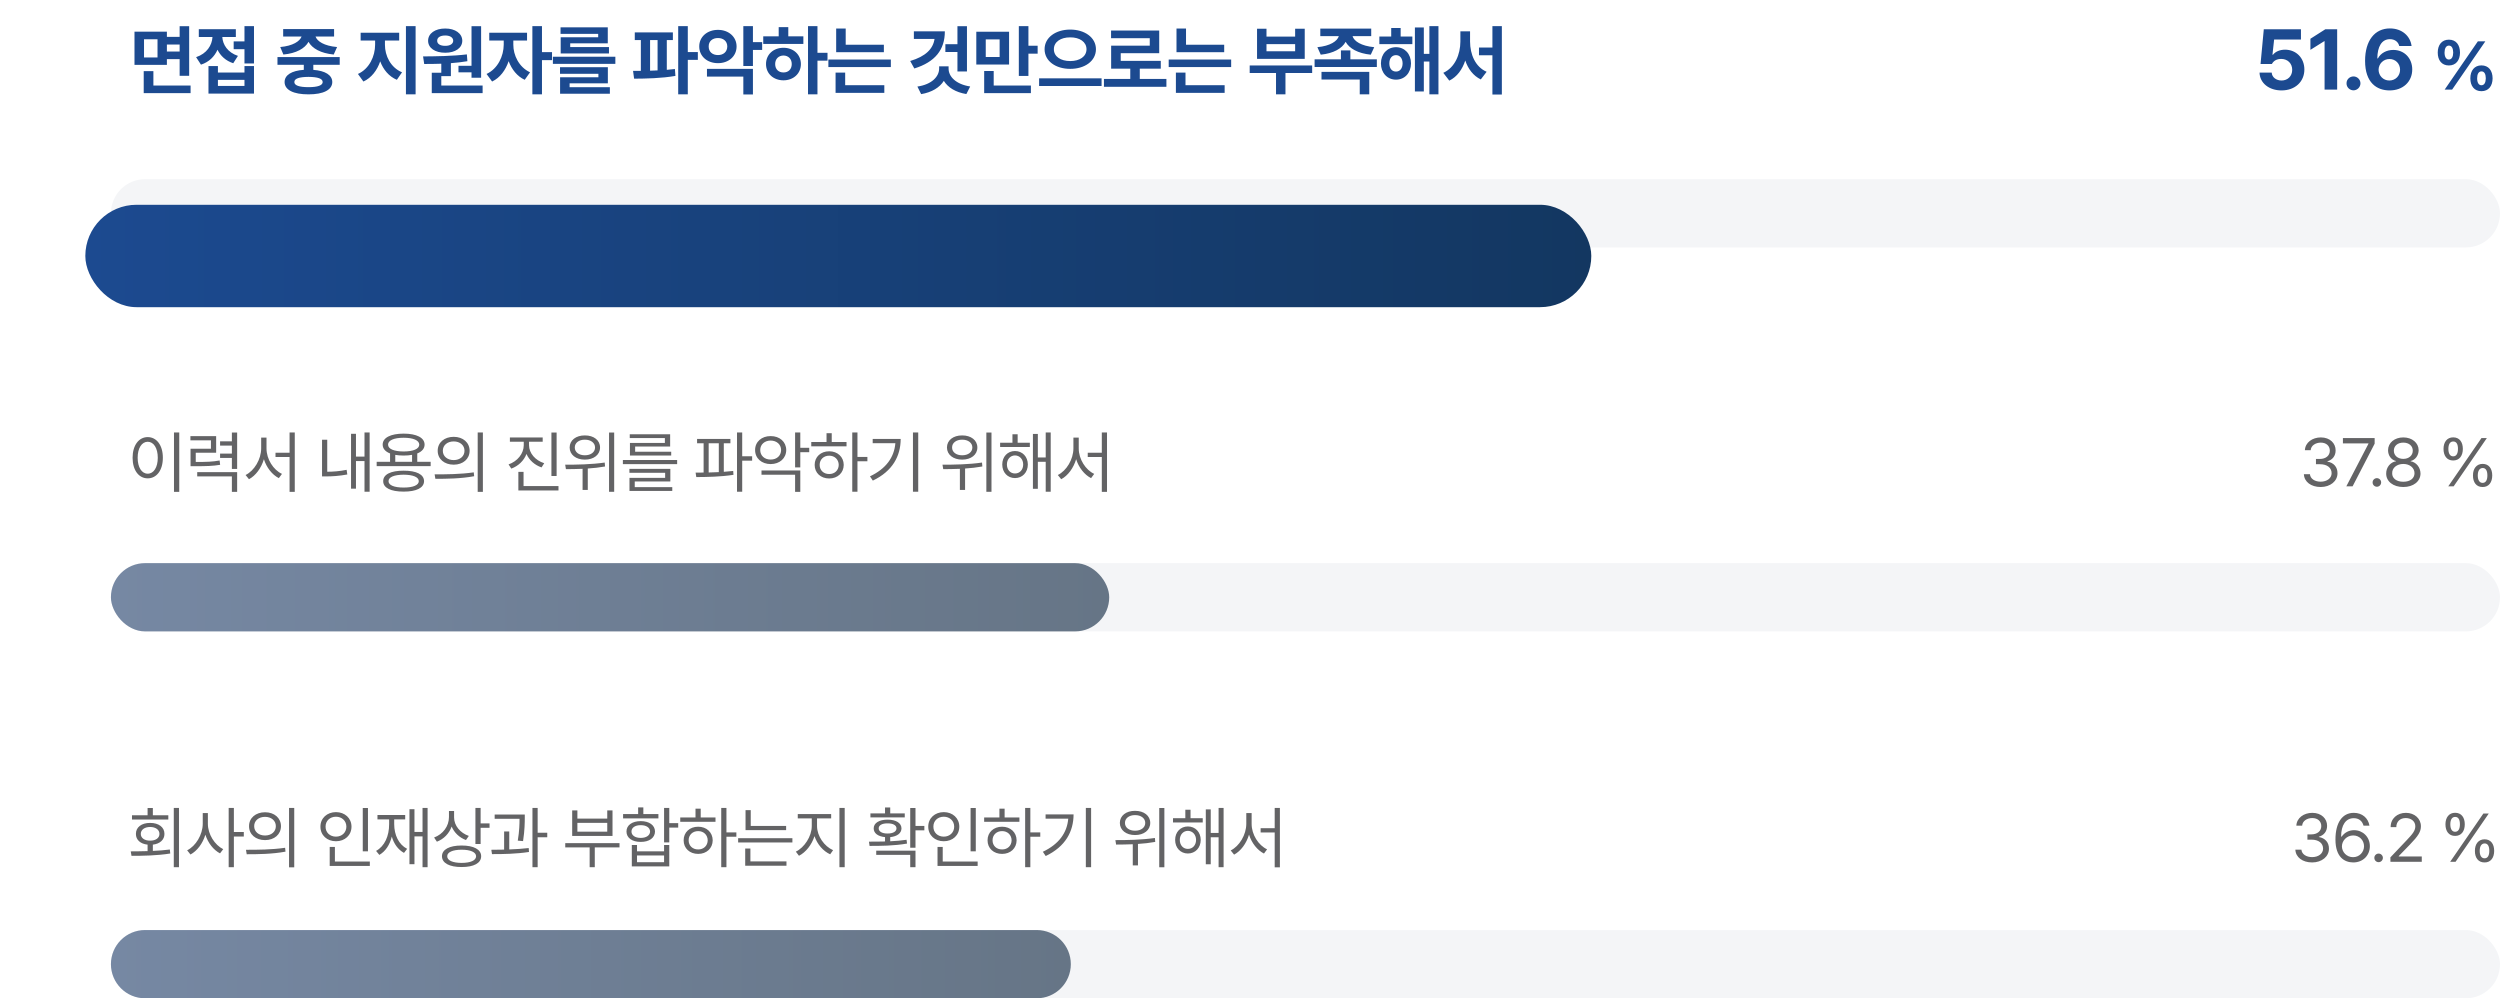 <svg width="586" height="234" viewBox="0 0 586 234" fill="none" xmlns="http://www.w3.org/2000/svg">
<path d="M39.119 7.422V8.635H42.107V6.139H44.34V17.775H42.107V13.855H39.119V15.209H31.525V7.422H39.119ZM33.687 21.836V16.668H35.955V20.043H44.673V21.836H33.687ZM33.758 13.469H36.922V9.197H33.758V13.469ZM39.119 12.08H42.107V10.445H39.119V12.08ZM59.536 6.121V14.875H57.304V11.535H54.773V9.707H57.304V6.121H59.536ZM45.966 13.398C48.488 12.555 49.692 10.621 49.807 8.67H46.599V6.842H55.282V8.67H52.109C52.206 10.454 53.358 12.3 55.775 13.1L54.667 14.822C52.9 14.242 51.679 13.091 50.984 11.658C50.273 13.258 48.998 14.541 47.108 15.156L45.966 13.398ZM48.866 21.941V15.49H51.081V17.002H57.304V15.49H59.536V21.941H48.866ZM51.081 20.148H57.304V18.725H51.081V20.148ZM79.629 13.381V15.191H73.441V16.378C76.219 16.58 77.871 17.582 77.888 19.234C77.871 21.089 75.77 22.126 72.316 22.117C68.809 22.126 66.709 21.089 66.709 19.234C66.709 17.573 68.37 16.571 71.209 16.369V15.191H65.039V13.381H79.629ZM65.689 11.025C68.651 10.762 70.286 9.672 70.69 8.564H66.375V6.807H78.31V8.564H73.96C74.347 9.681 75.972 10.762 79.013 11.025L78.222 12.783C75.199 12.493 73.169 11.359 72.316 9.804C71.472 11.351 69.46 12.502 66.427 12.783L65.689 11.025ZM68.994 19.234C68.985 20.008 70.101 20.43 72.316 20.43C74.487 20.43 75.63 20.008 75.638 19.234C75.63 18.426 74.487 18.039 72.316 18.021C70.101 18.039 68.985 18.426 68.994 19.234ZM90.229 10.48C90.22 13.065 91.556 15.833 94.237 16.949L93.024 18.707C91.143 17.907 89.842 16.316 89.122 14.383C88.401 16.483 87.074 18.241 85.184 19.111L83.901 17.336C86.555 16.149 87.926 13.188 87.926 10.48V9.496H84.534V7.668H93.569V9.496H90.229V10.48ZM95.151 22.117V6.121H97.418V22.117H95.151ZM112.773 6.139V18.215H110.523V16.949H107.465V15.42H110.523V6.139H112.773ZM99.168 13.223C102.095 13.205 106.05 13.161 109.433 12.748L109.556 14.348C108.291 14.559 106.981 14.708 105.689 14.805V17.846H103.439V20.043H113.125V21.836H101.207V17.055H103.439V14.937C102.007 14.989 100.644 14.998 99.431 14.998L99.168 13.223ZM100.346 9.549C100.346 7.844 101.989 6.675 104.371 6.684C106.691 6.675 108.352 7.844 108.361 9.549C108.352 11.263 106.691 12.37 104.371 12.361C101.989 12.37 100.346 11.263 100.346 9.549ZM102.473 9.549C102.464 10.322 103.228 10.753 104.371 10.744C105.443 10.753 106.217 10.322 106.234 9.549C106.217 8.758 105.443 8.318 104.371 8.318C103.228 8.318 102.464 8.758 102.473 9.549ZM120.323 10.48C120.315 12.915 121.615 15.727 124.243 16.949L122.995 18.707C121.211 17.89 119.946 16.255 119.225 14.339C118.513 16.448 117.195 18.241 115.349 19.111L114.048 17.336C116.711 16.097 118.056 13.126 118.073 10.48V9.496H114.681V7.668H123.54V9.496H120.323V10.48ZM124.788 22.117V6.121H127.038V12.221H129.394V14.102H127.038V22.117H124.788ZM144.239 13.293V14.963H129.596V13.293H144.239ZM131.266 17.301V15.754H142.481V19.533H133.516V20.447H142.956V21.977H131.284V18.109H140.266V17.301H131.266ZM131.389 7.932V6.402H142.463V10.164H133.657V11.025H142.745V12.537H131.424V8.74H140.213V7.932H131.389ZM157.722 7.598V9.391H156.298V16.369C156.949 16.316 157.581 16.255 158.197 16.176L158.32 17.793C155.041 18.364 151.385 18.426 148.634 18.443L148.388 16.615L150.216 16.606V9.391H148.792V7.598H157.722ZM152.378 16.571C152.958 16.554 153.547 16.527 154.136 16.501V9.391H152.378V16.571ZM158.97 22.117V6.121H161.22V12.203H163.575V14.031H161.22V22.117H158.97ZM168.296 7C170.774 6.991 172.655 8.626 172.655 10.885C172.655 13.196 170.774 14.813 168.296 14.805C165.791 14.813 163.892 13.196 163.901 10.885C163.892 8.626 165.791 6.991 168.296 7ZM165.712 17.951V16.141H176.487V22.135H174.237V17.951H165.712ZM166.116 10.885C166.098 12.177 167.039 12.915 168.296 12.906C169.526 12.915 170.466 12.177 170.475 10.885C170.466 9.637 169.526 8.907 168.296 8.916C167.039 8.907 166.098 9.637 166.116 10.885ZM174.237 15.473V6.121H176.487V9.883H178.649V11.711H176.487V15.473H174.237ZM191.613 6.121V12.379H193.969V14.225H191.613V22.117H189.398V6.121H191.613ZM178.904 10.305V8.512H182.525V6.367H184.775V8.512H188.309V10.305H178.904ZM179.555 15.016C179.546 12.783 181.286 11.192 183.65 11.201C185.979 11.192 187.729 12.783 187.729 15.016C187.729 17.248 185.979 18.821 183.65 18.83C181.286 18.821 179.546 17.248 179.555 15.016ZM181.699 15.016C181.699 16.255 182.517 16.993 183.65 16.984C184.767 16.993 185.584 16.255 185.584 15.016C185.584 13.785 184.767 13.029 183.65 13.012C182.517 13.029 181.699 13.785 181.699 15.016ZM207.179 10.48V12.238H195.999V6.684H198.232V10.48H207.179ZM194.171 15.719V13.961H208.814V15.719H194.171ZM195.859 21.766V17.02H198.109V19.973H207.285V21.766H195.859ZM226.656 6.139V16.756H224.424V12.185H221.594V10.357H224.424V6.139H226.656ZM213.35 14.295C216.98 13.223 218.72 11.447 219.054 9.127H214.211V7.352H221.471C221.471 11.676 219.177 14.541 214.316 16.053L213.35 14.295ZM215.037 20.289C218.439 19.797 220.117 17.925 220.135 16.105V15.543H222.35V16.105C222.35 17.925 224.037 19.753 227.412 20.271L226.516 22.047C224.002 21.634 222.191 20.509 221.233 18.953C220.258 20.509 218.43 21.643 215.916 22.064L215.037 20.289ZM236.527 7.439V15.121H228.845V7.439H236.527ZM230.691 21.836V16.65H232.923V20.043H241.642V21.836H230.691ZM231.06 13.363H234.312V9.232H231.06V13.363ZM238.812 17.793V6.121H241.062V10.727H243.224V12.572H241.062V17.793H238.812ZM250.862 6.93C254.237 6.938 256.883 8.767 256.891 11.535C256.883 14.33 254.237 16.149 250.862 16.141C247.478 16.149 244.85 14.33 244.85 11.535C244.85 8.767 247.478 6.938 250.862 6.93ZM243.567 20.166V18.355H258.21V20.166H243.567ZM247.03 11.535C247.021 13.275 248.638 14.312 250.862 14.312C253.068 14.312 254.668 13.275 254.677 11.535C254.668 9.821 253.068 8.74 250.862 8.758C248.638 8.74 247.021 9.821 247.03 11.535ZM273.406 18.496V20.342H258.764V18.496H264.934V16.088H260.451V10.709H269.504V8.951H260.434V7.158H271.719V12.467H262.701V14.26H272.088V16.088H267.166V18.496H273.406ZM286.951 10.48V12.238H275.771V6.684H278.003V10.48H286.951ZM273.943 15.719V13.961H288.585V15.719H273.943ZM275.63 21.766V17.02H277.88V19.973H287.056V21.766H275.63ZM307.571 15.35V17.107H301.313V22.117H299.098V17.107H292.928V15.35H307.571ZM294.651 13.803V6.736H296.865V8.582H303.58V6.736H305.83V13.803H294.651ZM296.865 12.01H303.58V10.34H296.865V12.01ZM321.414 6.701V8.477H317.037C317.379 9.646 319.041 10.771 322.117 11.06L321.308 12.818C318.302 12.511 316.272 11.368 315.42 9.804C314.576 11.368 312.581 12.511 309.584 12.818L308.793 11.06C311.825 10.771 313.468 9.637 313.82 8.477H309.478V6.701H321.414ZM308.142 15.701V13.908H314.312V11.816H316.527V13.908H322.732V15.701H308.142ZM309.759 18.637V16.844H320.957V22.117H318.724V18.637H309.759ZM331.056 8.564V10.34H323.321V8.564H326.099V6.561H328.313V8.564H331.056ZM323.69 14.857C323.69 12.634 325.185 11.069 327.224 11.06C329.271 11.069 330.73 12.634 330.739 14.857C330.73 17.09 329.271 18.672 327.224 18.672C325.185 18.672 323.69 17.09 323.69 14.857ZM325.659 14.857C325.659 16.079 326.292 16.773 327.224 16.773C328.12 16.773 328.762 16.079 328.77 14.857C328.762 13.653 328.12 12.924 327.224 12.924C326.292 12.924 325.659 13.653 325.659 14.857ZM331.653 21.432V6.438H333.745V12.625H335.046V6.121H337.173V22.117H335.046V14.418H333.745V21.432H331.653ZM344.582 9.742C344.591 12.748 345.804 15.675 348.467 16.826L347.096 18.619C345.321 17.758 344.125 16.158 343.457 14.181C342.772 16.281 341.541 18.004 339.713 18.9L338.307 17.072C341.049 15.833 342.297 12.748 342.315 9.742V7.352H344.582V9.742ZM346.674 12.959V11.148H349.821V6.121H352.035V22.152H349.821V12.959H346.674Z" fill="#1C4A90"/>
<path d="M534.793 21.195C531.844 21.195 529.695 19.457 529.637 17.016H532.488C532.547 18.129 533.562 18.871 534.793 18.871C536.258 18.871 537.293 17.836 537.293 16.371C537.293 14.867 536.238 13.832 534.754 13.812C533.699 13.812 532.957 14.203 532.527 15.004H529.871L530.633 6.859H539.344V9.262H533.055L532.664 12.836H532.781C533.309 12.133 534.363 11.645 535.613 11.645C538.211 11.645 540.145 13.578 540.145 16.293C540.145 19.145 537.977 21.195 534.793 21.195ZM547.83 6.859V21H544.881V9.652H544.803L541.561 11.684V9.086L545.057 6.859H547.83ZM551.669 21.176C550.751 21.176 550.009 20.434 550.028 19.535C550.009 18.637 550.751 17.914 551.669 17.914C552.528 17.914 553.29 18.637 553.29 19.535C553.29 20.434 552.528 21.176 551.669 21.176ZM560.077 21.195C557.148 21.176 554.374 19.438 554.374 14.262C554.374 9.496 556.659 6.664 560.195 6.664C563.046 6.664 564.98 8.461 565.273 10.785H562.382C562.148 9.789 561.327 9.184 560.195 9.184C558.28 9.184 557.265 10.922 557.245 13.695H557.382C558.027 12.445 559.433 11.703 560.995 11.703C563.534 11.703 565.429 13.617 565.429 16.273C565.429 19.145 563.261 21.215 560.077 21.195ZM560.058 18.871C561.503 18.871 562.577 17.777 562.577 16.352C562.577 14.945 561.542 13.832 560.097 13.832C558.652 13.832 557.558 14.965 557.538 16.352C557.558 17.738 558.612 18.871 560.058 18.871ZM574.016 15.344C572.328 15.344 571.406 14.109 571.406 12.328C571.406 10.531 572.359 9.297 574.016 9.297C575.719 9.297 576.609 10.531 576.625 12.328C576.609 14.125 575.688 15.344 574.016 15.344ZM574.016 13.953C574.688 13.953 575.016 13.297 575.031 12.328C575.016 11.359 574.719 10.688 574.016 10.688C573.344 10.688 573 11.375 573 12.328C573 13.297 573.359 13.953 574.016 13.953ZM581.641 21.375C579.969 21.375 579.047 20.141 579.047 18.359C579.047 16.562 580 15.328 581.641 15.328C583.344 15.328 584.25 16.562 584.266 18.359C584.25 20.156 583.328 21.375 581.641 21.375ZM581.641 19.984C582.328 19.984 582.656 19.344 582.672 18.359C582.656 17.391 582.359 16.719 581.641 16.734C580.984 16.734 580.641 17.406 580.641 18.359C580.641 19.344 581 19.984 581.641 19.984ZM573.031 21L580.812 9.688H582.562L574.781 21H573.031Z" fill="#1C4A90"/>
<rect x="26" y="42" width="560" height="16" rx="8" fill="#F4F5F7"/>
<g filter="url(#filter0_d_24_650)">
<rect x="26" y="38" width="353" height="24" rx="12" fill="url(#paint0_linear_24_650)"/>
</g>
<path d="M42.016 101.375V115.297H40.781V101.375H42.016ZM31.078 107.297C31.086 104.344 32.555 102.461 34.625 102.453C36.688 102.461 38.18 104.344 38.172 107.297C38.18 110.258 36.688 112.133 34.625 112.125C32.555 112.133 31.086 110.258 31.078 107.297ZM32.266 107.297C32.266 109.555 33.234 111.039 34.625 111.031C36.023 111.039 36.984 109.555 36.984 107.297C36.984 105.039 36.023 103.555 34.625 103.547C33.234 103.555 32.266 105.039 32.266 107.297ZM50.664 102.234V106.125H45.883V108.281C48.492 108.289 49.844 108.234 51.477 107.938L51.602 108.953C49.875 109.234 48.461 109.281 45.649 109.281H44.664V105.188H49.446V103.219H44.633V102.234H50.664ZM46.227 111.672V110.672H55.586V115.297H54.352V111.672H46.227ZM51.586 107.344V106.328H54.352V104.453H51.586V103.453H54.352V101.391H55.586V109.922H54.352V107.344H51.586ZM62.469 105.109C62.462 107.625 64.079 110.156 66.094 111.078L65.36 112.078C63.782 111.266 62.477 109.609 61.86 107.633C61.243 109.711 59.938 111.492 58.36 112.328L57.563 111.344C59.602 110.344 61.212 107.672 61.219 105.109V102.578H62.469V105.109ZM64.579 107.125V106.125H67.876V101.375H69.094V115.297H67.876V107.125H64.579ZM86.642 101.375V115.266H85.439V108.078H83.439V114.547H82.282V101.688H83.439V107.031H85.439V101.375H86.642ZM75.486 111.672V103.078H76.704V110.578C78.079 110.57 79.564 110.469 81.251 110.125L81.407 111.219C79.47 111.57 77.876 111.672 76.345 111.672H75.486ZM100.947 108.25V109.266H88.291V108.25H91.431V106.289C90.322 105.859 89.697 105.156 89.697 104.219C89.697 102.586 91.572 101.648 94.619 101.641C97.642 101.648 99.517 102.586 99.525 104.219C99.517 105.148 98.9 105.852 97.806 106.289V108.25H100.947ZM89.822 112.781C89.814 111.195 91.603 110.32 94.619 110.328C97.595 110.32 99.384 111.195 99.4 112.781C99.384 114.367 97.595 115.234 94.619 115.234C91.603 115.234 89.814 114.367 89.822 112.781ZM90.963 104.219C90.955 105.234 92.345 105.82 94.619 105.828C96.869 105.82 98.267 105.234 98.275 104.219C98.267 103.219 96.869 102.609 94.619 102.609C92.345 102.609 90.955 103.219 90.963 104.219ZM91.072 112.781C91.056 113.727 92.392 114.289 94.619 114.281C96.822 114.289 98.158 113.727 98.166 112.781C98.158 111.836 96.822 111.281 94.619 111.266C92.392 111.281 91.056 111.836 91.072 112.781ZM92.65 108.25H96.588V106.617C96.002 106.727 95.345 106.781 94.619 106.781C93.892 106.781 93.236 106.727 92.65 106.625V108.25ZM106.346 102.391C108.525 102.398 110.072 103.727 110.08 105.656C110.072 107.594 108.525 108.914 106.346 108.922C104.15 108.914 102.588 107.594 102.596 105.656C102.588 103.727 104.15 102.398 106.346 102.391ZM101.877 111.188C104.439 111.195 107.978 111.172 111.049 110.719L111.143 111.625C107.963 112.219 104.549 112.234 102.049 112.234L101.877 111.188ZM103.799 105.656C103.791 106.953 104.861 107.844 106.346 107.844C107.814 107.844 108.885 106.953 108.877 105.656C108.885 104.367 107.814 103.469 106.346 103.469C104.861 103.469 103.791 104.367 103.799 105.656ZM111.971 115.297V101.375H113.189V115.297H111.971ZM124.003 104.359C124.01 106.234 125.487 107.922 127.565 108.578L126.94 109.562C125.323 109.008 124.042 107.867 123.409 106.406C122.807 107.984 121.503 109.234 119.846 109.844L119.206 108.859C121.292 108.133 122.76 106.328 122.768 104.359V103.547H119.518V102.547H127.206V103.547H124.003V104.359ZM121.503 114.969V110.609H122.721V113.938H130.909V114.969H121.503ZM129.253 111.578V101.391H130.471V111.578H129.253ZM137.089 102.062C139.167 102.047 140.659 103.195 140.651 104.891C140.659 106.586 139.167 107.742 137.089 107.734C135.011 107.742 133.526 106.586 133.526 104.891C133.526 103.195 135.011 102.047 137.089 102.062ZM132.479 108.922C135.089 108.93 138.659 108.875 141.745 108.422L141.823 109.344C140.495 109.586 139.12 109.734 137.776 109.82V114.844H136.558V109.891C135.143 109.953 133.808 109.961 132.651 109.969L132.479 108.922ZM134.729 104.891C134.714 105.977 135.706 106.727 137.089 106.719C138.487 106.727 139.487 105.977 139.479 104.891C139.487 103.812 138.487 103.047 137.089 103.062C135.706 103.047 134.714 103.812 134.729 104.891ZM142.761 115.281V101.391H143.964V115.281H142.761ZM158.722 107.828V108.797H146.003V107.828H158.722ZM147.534 110.828V109.906H157.128V112.859H148.784V114.188H157.581V115.078H147.55V112.016H155.909V110.828H147.534ZM147.613 102.688V101.797H157.081V104.672H148.878V105.891H157.331V106.781H147.659V103.828H155.847V102.688H147.613ZM171.207 102.891V103.906H169.66V110.594C170.41 110.547 171.152 110.477 171.863 110.391L171.926 111.297C168.988 111.766 165.668 111.812 163.207 111.828L163.051 110.781C163.637 110.781 164.262 110.773 164.926 110.766V103.906H163.394V102.891H171.207ZM166.113 110.75C166.887 110.734 167.691 110.703 168.488 110.664V103.906H166.113V110.75ZM172.754 115.266V101.375H173.973V106.953H176.301V107.984H173.973V115.266H172.754ZM180.637 102.219C182.754 102.211 184.277 103.555 184.293 105.484C184.277 107.438 182.754 108.773 180.637 108.781C178.535 108.773 176.988 107.438 176.996 105.484C176.988 103.555 178.535 102.211 180.637 102.219ZM178.199 105.484C178.192 106.82 179.231 107.734 180.637 107.719C182.059 107.734 183.082 106.82 183.09 105.484C183.082 104.18 182.059 103.273 180.637 103.266C179.231 103.273 178.192 104.18 178.199 105.484ZM178.496 111.281V110.281H187.59V115.297H186.371V111.281H178.496ZM186.371 109.562V101.375H187.59V104.969H189.684V106H187.59V109.562H186.371ZM200.989 101.375V107.109H203.317V108.125H200.989V115.266H199.77V101.375H200.989ZM190.161 104.625V103.609H193.739V101.547H194.958V103.609H198.426V104.625H190.161ZM190.958 108.969C190.95 107.094 192.387 105.781 194.364 105.781C196.325 105.781 197.754 107.094 197.77 108.969C197.754 110.852 196.325 112.156 194.364 112.156C192.387 112.156 190.95 110.852 190.958 108.969ZM192.129 108.969C192.122 110.234 193.067 111.125 194.364 111.109C195.645 111.125 196.583 110.234 196.598 108.969C196.583 107.711 195.645 106.805 194.364 106.812C193.067 106.805 192.122 107.711 192.129 108.969ZM215.231 101.375V115.266H213.997V101.375H215.231ZM203.919 111.656C207.677 109.875 209.598 107.211 209.872 103.891H204.559V102.891H211.122C211.106 106.883 209.247 110.422 204.591 112.656L203.919 111.656ZM225.529 102.062C227.607 102.047 229.099 103.195 229.091 104.891C229.099 106.586 227.607 107.742 225.529 107.734C223.451 107.742 221.966 106.586 221.966 104.891C221.966 103.195 223.451 102.047 225.529 102.062ZM220.919 108.922C223.529 108.93 227.099 108.875 230.185 108.422L230.263 109.344C228.935 109.586 227.56 109.734 226.216 109.82V114.844H224.997V109.891C223.583 109.953 222.247 109.961 221.091 109.969L220.919 108.922ZM223.169 104.891C223.154 105.977 224.146 106.727 225.529 106.719C226.927 106.727 227.927 105.977 227.919 104.891C227.927 103.812 226.927 103.047 225.529 103.062C224.146 103.047 223.154 103.812 223.169 104.891ZM231.201 115.281V101.391H232.404V115.281H231.201ZM241.396 103.781V104.781H234.428V103.781H237.318V101.797H238.537V103.781H241.396ZM234.928 108.875C234.928 107.031 236.185 105.727 237.912 105.719C239.662 105.727 240.912 107.031 240.928 108.875C240.912 110.742 239.662 112.055 237.912 112.062C236.185 112.055 234.928 110.742 234.928 108.875ZM236.021 108.875C236.021 110.109 236.81 110.992 237.912 110.984C239.021 110.992 239.834 110.109 239.834 108.875C239.834 107.656 239.021 106.766 237.912 106.75C236.81 106.766 236.021 107.656 236.021 108.875ZM242.115 114.578V101.719H243.271V107.234H245.115V101.375H246.287V115.266H245.115V108.25H243.271V114.578H242.115ZM252.857 105.109C252.85 107.625 254.467 110.156 256.482 111.078L255.748 112.078C254.17 111.266 252.865 109.609 252.248 107.633C251.631 109.711 250.326 111.492 248.748 112.328L247.951 111.344C249.99 110.344 251.6 107.672 251.607 105.109V102.578H252.857V105.109ZM254.967 107.125V106.125H258.264V101.375H259.482V115.297H258.264V107.125H254.967Z" fill="#636365"/>
<path d="M543.969 114.156C541.719 114.156 540.109 112.953 540.031 111.156H541.453C541.531 112.234 542.609 112.906 543.953 112.906C545.438 112.906 546.531 112.094 546.531 110.922C546.531 109.688 545.547 108.812 543.781 108.812H542.859V107.578H543.781C545.156 107.578 546.109 106.812 546.109 105.641C546.109 104.516 545.281 103.75 544 103.75C542.797 103.75 541.688 104.422 541.625 105.531H540.266C540.344 103.734 542 102.531 544.016 102.531C546.172 102.531 547.484 103.938 547.469 105.562C547.484 106.844 546.734 107.797 545.547 108.125V108.203C547.016 108.438 547.922 109.484 547.906 110.922C547.922 112.781 546.219 114.156 543.969 114.156ZM549.977 114L555.164 104.016V103.938H549.18V102.688H556.618V104L551.446 114H549.977ZM557.141 114.094C556.594 114.094 556.126 113.641 556.141 113.078C556.126 112.531 556.594 112.078 557.141 112.078C557.688 112.078 558.141 112.531 558.141 113.078C558.141 113.641 557.688 114.094 557.141 114.094ZM563.337 114.156C560.962 114.156 559.306 112.844 559.321 111C559.306 109.531 560.321 108.328 561.618 108.125V108.062C560.493 107.797 559.759 106.766 559.759 105.531C559.759 103.797 561.274 102.531 563.337 102.531C565.399 102.531 566.915 103.797 566.931 105.531C566.915 106.766 566.165 107.797 565.056 108.062V108.125C566.337 108.328 567.353 109.531 567.368 111C567.353 112.844 565.696 114.156 563.337 114.156ZM563.337 112.922C564.962 112.922 565.962 112.109 565.962 110.922C565.962 109.672 564.853 108.75 563.337 108.75C561.821 108.75 560.696 109.672 560.728 110.922C560.696 112.109 561.712 112.922 563.337 112.922ZM563.337 107.562C564.618 107.562 565.556 106.781 565.556 105.641C565.556 104.516 564.665 103.75 563.337 103.75C561.993 103.75 561.118 104.516 561.118 105.641C561.118 106.781 562.04 107.562 563.337 107.562ZM575.025 107.938C573.556 107.938 572.759 106.844 572.759 105.219C572.759 103.625 573.588 102.516 575.025 102.516C576.509 102.516 577.291 103.625 577.291 105.219C577.291 106.844 576.478 107.938 575.025 107.938ZM575.025 106.969C575.791 106.969 576.15 106.281 576.15 105.219C576.15 104.172 575.822 103.469 575.025 103.484C574.275 103.484 573.9 104.172 573.9 105.219C573.9 106.281 574.275 106.969 575.025 106.969ZM581.931 114.156C580.463 114.172 579.65 113.062 579.666 111.453C579.65 109.844 580.494 108.734 581.931 108.734C583.4 108.734 584.181 109.844 584.181 111.453C584.181 113.062 583.369 114.172 581.931 114.156ZM581.931 113.188C582.681 113.188 583.041 112.5 583.041 111.453C583.041 110.391 582.713 109.688 581.931 109.703C581.181 109.719 580.791 110.391 580.791 111.453C580.791 112.5 581.166 113.188 581.931 113.188ZM573.869 114L581.65 102.688H582.916L575.134 114H573.869Z" fill="#636365"/>
<rect x="26" y="132" width="560" height="16" rx="8" fill="#F4F5F7"/>
<rect x="26" y="132" width="234" height="16" rx="8" fill="url(#paint1_linear_24_650)"/>
<path d="M41.953 189.375V203.266H40.734V189.375H41.953ZM30.641 199.562C31.828 199.555 33.188 199.547 34.594 199.5V197.984C32.922 197.812 31.844 196.859 31.859 195.469C31.844 193.898 33.18 192.883 35.188 192.891C37.195 192.883 38.555 193.898 38.547 195.469C38.555 196.844 37.477 197.797 35.828 197.984V199.453C37.172 199.391 38.531 199.297 39.812 199.125L39.906 200.062C36.805 200.562 33.406 200.609 30.828 200.609L30.641 199.562ZM30.938 192.094V191.094H34.594V189.391H35.828V191.094H39.453V192.094H30.938ZM33 195.469C32.992 196.43 33.898 197.062 35.188 197.047C36.484 197.062 37.383 196.43 37.375 195.469C37.383 194.5 36.484 193.844 35.188 193.844C33.898 193.844 32.992 194.5 33 195.469ZM48.727 193.109C48.727 195.555 50.344 198.078 52.321 199.047L51.571 200.031C50.039 199.234 48.758 197.586 48.141 195.656C47.524 197.703 46.211 199.461 44.649 200.297L43.867 199.312C45.899 198.312 47.508 195.648 47.524 193.109V190.578H48.727V193.109ZM53.602 203.266V189.375H54.821V195.016H57.149V196.078H54.821V203.266H53.602ZM62.126 190.391C64.305 190.398 65.852 191.727 65.86 193.656C65.852 195.594 64.305 196.914 62.126 196.922C59.93 196.914 58.368 195.594 58.376 193.656C58.368 191.727 59.93 190.398 62.126 190.391ZM57.657 199.188C60.219 199.195 63.758 199.172 66.829 198.719L66.922 199.625C63.743 200.219 60.329 200.234 57.829 200.234L57.657 199.188ZM59.579 193.656C59.571 194.953 60.641 195.844 62.126 195.844C63.594 195.844 64.665 194.953 64.657 193.656C64.665 192.367 63.594 191.469 62.126 191.469C60.641 191.469 59.571 192.367 59.579 193.656ZM67.751 203.297V189.375H68.969V203.297H67.751ZM86.251 189.391V199.547H85.032V189.391H86.251ZM75.111 193.766C75.103 191.766 76.673 190.367 78.751 190.359C80.829 190.367 82.384 191.766 82.392 193.766C82.384 195.789 80.829 197.195 78.751 197.188C76.673 197.195 75.103 195.789 75.111 193.766ZM76.314 193.766C76.298 195.148 77.345 196.109 78.751 196.109C80.134 196.109 81.189 195.148 81.189 193.766C81.189 192.406 80.134 191.438 78.751 191.438C77.345 191.438 76.298 192.406 76.314 193.766ZM77.282 202.969V198.516H78.501V201.938H86.689V202.969H77.282ZM100.228 189.375V203.266H99.041V196.047H97.15V202.562H95.978V189.672H97.15V195H99.041V189.375H100.228ZM88.15 199.453C90.15 198.352 91.22 195.992 91.213 193.172V192.062H88.478V191.031H94.978V192.062H92.4V193.172C92.4 195.711 93.455 197.953 95.431 198.969L94.697 199.922C93.298 199.156 92.33 197.789 91.838 196.094C91.361 198.023 90.377 199.539 88.916 200.391L88.15 199.453ZM106.439 191.625C106.439 193.516 107.877 195.25 109.893 195.938L109.221 196.906C107.689 196.344 106.478 195.195 105.869 193.742C105.275 195.391 104.033 196.664 102.408 197.297L101.752 196.312C103.83 195.539 105.228 193.68 105.236 191.531V190.094H106.439V191.625ZM103.596 200.703C103.603 199.117 105.346 198.188 108.205 198.188C111.057 198.188 112.783 199.117 112.783 200.703C112.783 202.32 111.057 203.234 108.205 203.234C105.346 203.234 103.603 202.32 103.596 200.703ZM104.83 200.703C104.814 201.688 106.111 202.258 108.205 202.266C110.307 202.258 111.588 201.688 111.596 200.703C111.588 199.758 110.307 199.172 108.205 199.172C106.111 199.172 104.814 199.758 104.83 200.703ZM111.439 197.828V189.375H112.658V193H114.752V194.031H112.658V197.828H111.439ZM123.01 190.922V191.641C123.002 192.742 123.002 194.578 122.604 197.156L121.369 197.047C121.752 194.719 121.783 193.031 121.776 191.922H115.948V190.922H123.01ZM115.166 199.188C116.08 199.18 117.096 199.172 118.166 199.148V194.891H119.369V199.109C120.908 199.055 122.487 198.953 123.932 198.781L123.994 199.703C121.073 200.156 117.807 200.219 115.323 200.203L115.166 199.188ZM124.807 203.266V189.375H126.026V195.188H128.276V196.25H126.026V203.266H124.807ZM145.214 197.625V198.625H139.417V203.266H138.214V198.625H132.495V197.625H145.214ZM134.12 195.938V189.953H135.339V191.875H142.339V189.953H143.573V195.938H134.12ZM135.339 194.938H142.339V192.875H135.339V194.938ZM156.878 189.375V192.938H158.972V193.984H156.878V197.453H155.659V189.375H156.878ZM146.05 191.828V190.812H149.581V189.25H150.8V190.812H154.331V191.828H146.05ZM146.847 194.906C146.839 193.422 148.175 192.477 150.191 192.469C152.183 192.477 153.519 193.422 153.534 194.906C153.519 196.391 152.183 197.352 150.191 197.344C148.175 197.352 146.839 196.391 146.847 194.906ZM148.019 194.906C148.011 195.812 148.878 196.406 150.191 196.406C151.488 196.406 152.363 195.812 152.378 194.906C152.363 194.008 151.488 193.406 150.191 193.422C148.878 193.406 148.011 194.008 148.019 194.906ZM148.097 203.078V198.062H149.316V199.547H155.659V198.062H156.878V203.078H148.097ZM149.316 202.094H155.659V200.516H149.316V202.094ZM170.277 189.375V195.109H172.605V196.125H170.277V203.266H169.058V189.375H170.277ZM159.449 192.625V191.609H163.027V189.547H164.246V191.609H167.714V192.625H159.449ZM160.246 196.969C160.238 195.094 161.675 193.781 163.652 193.781C165.613 193.781 167.042 195.094 167.058 196.969C167.042 198.852 165.613 200.156 163.652 200.156C161.675 200.156 160.238 198.852 160.246 196.969ZM161.417 196.969C161.41 198.234 162.355 199.125 163.652 199.109C164.933 199.125 165.871 198.234 165.886 196.969C165.871 195.711 164.933 194.805 163.652 194.812C162.355 194.805 161.41 195.711 161.417 196.969ZM184.269 193.594V194.578H174.754V189.891H175.973V193.594H184.269ZM173.019 197.469V196.469H185.738V197.469H173.019ZM174.676 202.922V198.891H175.894V201.906H184.348V202.922H174.676ZM191.512 193.641C191.52 196 193.231 198.398 195.277 199.281L194.59 200.25C192.965 199.516 191.567 197.914 190.918 195.992C190.27 198.031 188.863 199.797 187.277 200.594L186.543 199.625C188.535 198.672 190.27 196.047 190.277 193.641V191.828H186.996V190.812H194.824V191.828H191.512V193.641ZM196.762 203.266V189.375H197.996V203.266H196.762ZM214.591 189.391V193.594H216.669V194.625H214.591V198.703H213.356V189.391H214.591ZM203.684 197.281C204.794 197.281 206.091 197.281 207.45 197.242V196.219C205.833 196.07 204.786 195.328 204.794 194.172C204.786 192.906 206.091 192.125 208.044 192.125C210.012 192.125 211.294 192.906 211.309 194.172C211.294 195.32 210.278 196.062 208.669 196.219V197.195C209.966 197.133 211.278 197.023 212.497 196.844L212.606 197.734C209.591 198.266 206.27 198.289 203.825 198.281L203.684 197.281ZM204.028 191.594V190.656H207.45V189.266H208.669V190.656H212.075V191.594H204.028ZM205.387 200.375V199.391H214.591V203.266H213.356V200.375H205.387ZM205.966 194.172C205.958 194.898 206.762 195.391 208.044 195.375C209.325 195.391 210.137 194.898 210.137 194.172C210.137 193.438 209.325 192.984 208.044 193C206.762 192.984 205.958 193.438 205.966 194.172ZM228.724 189.391V199.547H227.505V189.391H228.724ZM217.583 193.766C217.575 191.766 219.146 190.367 221.224 190.359C223.302 190.367 224.857 191.766 224.864 193.766C224.857 195.789 223.302 197.195 221.224 197.188C219.146 197.195 217.575 195.789 217.583 193.766ZM218.786 193.766C218.771 195.148 219.818 196.109 221.224 196.109C222.607 196.109 223.661 195.148 223.661 193.766C223.661 192.406 222.607 191.438 221.224 191.438C219.818 191.438 218.771 192.406 218.786 193.766ZM219.755 202.969V198.516H220.974V201.938H229.161V202.969H219.755ZM241.513 189.375V195.109H243.841V196.125H241.513V203.266H240.294V189.375H241.513ZM230.685 192.625V191.609H234.263V189.547H235.482V191.609H238.951V192.625H230.685ZM231.482 196.969C231.474 195.094 232.912 193.781 234.888 193.781C236.849 193.781 238.279 195.094 238.294 196.969C238.279 198.852 236.849 200.156 234.888 200.156C232.912 200.156 231.474 198.852 231.482 196.969ZM232.654 196.969C232.646 198.234 233.591 199.125 234.888 199.109C236.169 199.125 237.107 198.234 237.122 196.969C237.107 195.711 236.169 194.805 234.888 194.812C233.591 194.805 232.646 195.711 232.654 196.969ZM255.756 189.375V203.266H254.521V189.375H255.756ZM244.443 199.656C248.201 197.875 250.123 195.211 250.396 191.891H245.084V190.891H251.646C251.631 194.883 249.771 198.422 245.115 200.656L244.443 199.656ZM266.053 190.062C268.131 190.047 269.623 191.195 269.616 192.891C269.623 194.586 268.131 195.742 266.053 195.734C263.975 195.742 262.491 194.586 262.491 192.891C262.491 191.195 263.975 190.047 266.053 190.062ZM261.444 196.922C264.053 196.93 267.623 196.875 270.709 196.422L270.788 197.344C269.459 197.586 268.084 197.734 266.741 197.82V202.844H265.522V197.891C264.108 197.953 262.772 197.961 261.616 197.969L261.444 196.922ZM263.694 192.891C263.678 193.977 264.67 194.727 266.053 194.719C267.452 194.727 268.452 193.977 268.444 192.891C268.452 191.812 267.452 191.047 266.053 191.062C264.67 191.047 263.678 191.812 263.694 192.891ZM271.725 203.281V189.391H272.928V203.281H271.725ZM281.921 191.781V192.781H274.952V191.781H277.842V189.797H279.061V191.781H281.921ZM275.452 196.875C275.452 195.031 276.71 193.727 278.436 193.719C280.186 193.727 281.436 195.031 281.452 196.875C281.436 198.742 280.186 200.055 278.436 200.062C276.71 200.055 275.452 198.742 275.452 196.875ZM276.546 196.875C276.546 198.109 277.335 198.992 278.436 198.984C279.546 198.992 280.358 198.109 280.358 196.875C280.358 195.656 279.546 194.766 278.436 194.75C277.335 194.766 276.546 195.656 276.546 196.875ZM282.639 202.578V189.719H283.796V195.234H285.639V189.375H286.811V203.266H285.639V196.25H283.796V202.578H282.639ZM293.382 193.109C293.374 195.625 294.991 198.156 297.007 199.078L296.272 200.078C294.694 199.266 293.39 197.609 292.772 195.633C292.155 197.711 290.851 199.492 289.272 200.328L288.476 199.344C290.515 198.344 292.124 195.672 292.132 193.109V190.578H293.382V193.109ZM295.491 195.125V194.125H298.788V189.375H300.007V203.297H298.788V195.125H295.491Z" fill="#636365"/>
<path d="M541.969 202.156C539.719 202.156 538.109 200.953 538.031 199.156H539.453C539.531 200.234 540.609 200.906 541.953 200.906C543.438 200.906 544.531 200.094 544.531 198.922C544.531 197.688 543.547 196.812 541.781 196.812H540.859V195.578H541.781C543.156 195.578 544.109 194.812 544.109 193.641C544.109 192.516 543.281 191.75 542 191.75C540.797 191.75 539.688 192.422 539.625 193.531H538.266C538.344 191.734 540 190.531 542.016 190.531C544.172 190.531 545.484 191.938 545.469 193.562C545.484 194.844 544.734 195.797 543.547 196.125V196.203C545.016 196.438 545.922 197.484 545.906 198.922C545.922 200.781 544.219 202.156 541.969 202.156ZM551.555 202.156C549.586 202.125 547.43 200.969 547.43 196.781C547.43 192.781 549.071 190.531 551.727 190.531C553.711 190.531 555.102 191.75 555.399 193.531H554.008C553.743 192.531 552.993 191.781 551.727 191.781C549.868 191.781 548.758 193.375 548.758 196.094H548.899C549.555 195.156 550.586 194.594 551.805 194.594C553.821 194.594 555.493 196.156 555.493 198.344C555.493 200.469 553.93 202.172 551.555 202.156ZM551.555 200.922C553.024 200.922 554.118 199.766 554.133 198.359C554.118 196.969 553.071 195.828 551.586 195.828C550.102 195.828 548.961 197.031 548.946 198.375C548.946 199.703 550.039 200.922 551.555 200.922ZM557.548 202.094C557.001 202.094 556.532 201.641 556.548 201.078C556.532 200.531 557.001 200.078 557.548 200.078C558.094 200.078 558.548 200.531 558.548 201.078C558.548 201.641 558.094 202.094 557.548 202.094ZM560.321 202L560.306 200.969L564.165 196.906C565.509 195.484 566.149 194.719 566.149 193.672C566.149 192.516 565.165 191.75 563.899 191.75C562.556 191.75 561.696 192.609 561.696 193.875H560.368C560.353 191.875 561.899 190.531 563.946 190.531C565.993 190.531 567.462 191.906 567.462 193.672C567.462 194.938 566.868 195.922 564.868 197.984L562.274 200.656V200.75H567.665V202H560.321ZM575.478 195.938C574.009 195.938 573.213 194.844 573.213 193.219C573.213 191.625 574.041 190.516 575.478 190.516C576.963 190.516 577.744 191.625 577.744 193.219C577.744 194.844 576.931 195.938 575.478 195.938ZM575.478 194.969C576.244 194.969 576.603 194.281 576.603 193.219C576.603 192.172 576.275 191.469 575.478 191.484C574.728 191.484 574.353 192.172 574.353 193.219C574.353 194.281 574.728 194.969 575.478 194.969ZM582.384 202.156C580.916 202.172 580.103 201.062 580.119 199.453C580.103 197.844 580.947 196.734 582.384 196.734C583.853 196.734 584.634 197.844 584.634 199.453C584.634 201.062 583.822 202.172 582.384 202.156ZM582.384 201.188C583.134 201.188 583.494 200.5 583.494 199.453C583.494 198.391 583.166 197.688 582.384 197.703C581.634 197.719 581.244 198.391 581.244 199.453C581.244 200.5 581.619 201.188 582.384 201.188ZM574.322 202L582.103 190.688H583.369L575.588 202H574.322Z" fill="#636365"/>
<rect x="26" y="218" width="560" height="16" rx="8" fill="#F4F5F7"/>
<path d="M26 226C26 221.582 29.582 218 34 218H243C247.418 218 251 221.582 251 226C251 230.418 247.418 234 243 234H34C29.582 234 26 230.418 26 226Z" fill="url(#paint2_linear_24_650)"/>
<defs>
<filter id="filter0_d_24_650" x="0" y="28" width="393" height="64" filterUnits="userSpaceOnUse" color-interpolation-filters="sRGB">
<feFlood flood-opacity="0" result="BackgroundImageFix"/>
<feColorMatrix in="SourceAlpha" type="matrix" values="0 0 0 0 0 0 0 0 0 0 0 0 0 0 0 0 0 0 127 0" result="hardAlpha"/>
<feOffset dx="-6" dy="10"/>
<feGaussianBlur stdDeviation="10"/>
<feComposite in2="hardAlpha" operator="out"/>
<feColorMatrix type="matrix" values="0 0 0 0 0.667 0 0 0 0 0.69 0 0 0 0 0.737 0 0 0 0.6 0"/>
<feBlend mode="normal" in2="BackgroundImageFix" result="effect1_dropShadow_24_650"/>
<feBlend mode="normal" in="SourceGraphic" in2="effect1_dropShadow_24_650" result="shape"/>
</filter>
<linearGradient id="paint0_linear_24_650" x1="26" y1="50" x2="379" y2="50" gradientUnits="userSpaceOnUse">
<stop stop-color="#1C4A90"/>
<stop offset="1" stop-color="#133761"/>
</linearGradient>
<linearGradient id="paint1_linear_24_650" x1="26" y1="140" x2="260" y2="140" gradientUnits="userSpaceOnUse">
<stop stop-color="#7688A3"/>
<stop offset="1" stop-color="#667586"/>
</linearGradient>
<linearGradient id="paint2_linear_24_650" x1="26" y1="226" x2="251" y2="226" gradientUnits="userSpaceOnUse">
<stop stop-color="#7688A3"/>
<stop offset="1" stop-color="#667586"/>
</linearGradient>
</defs>
</svg>
